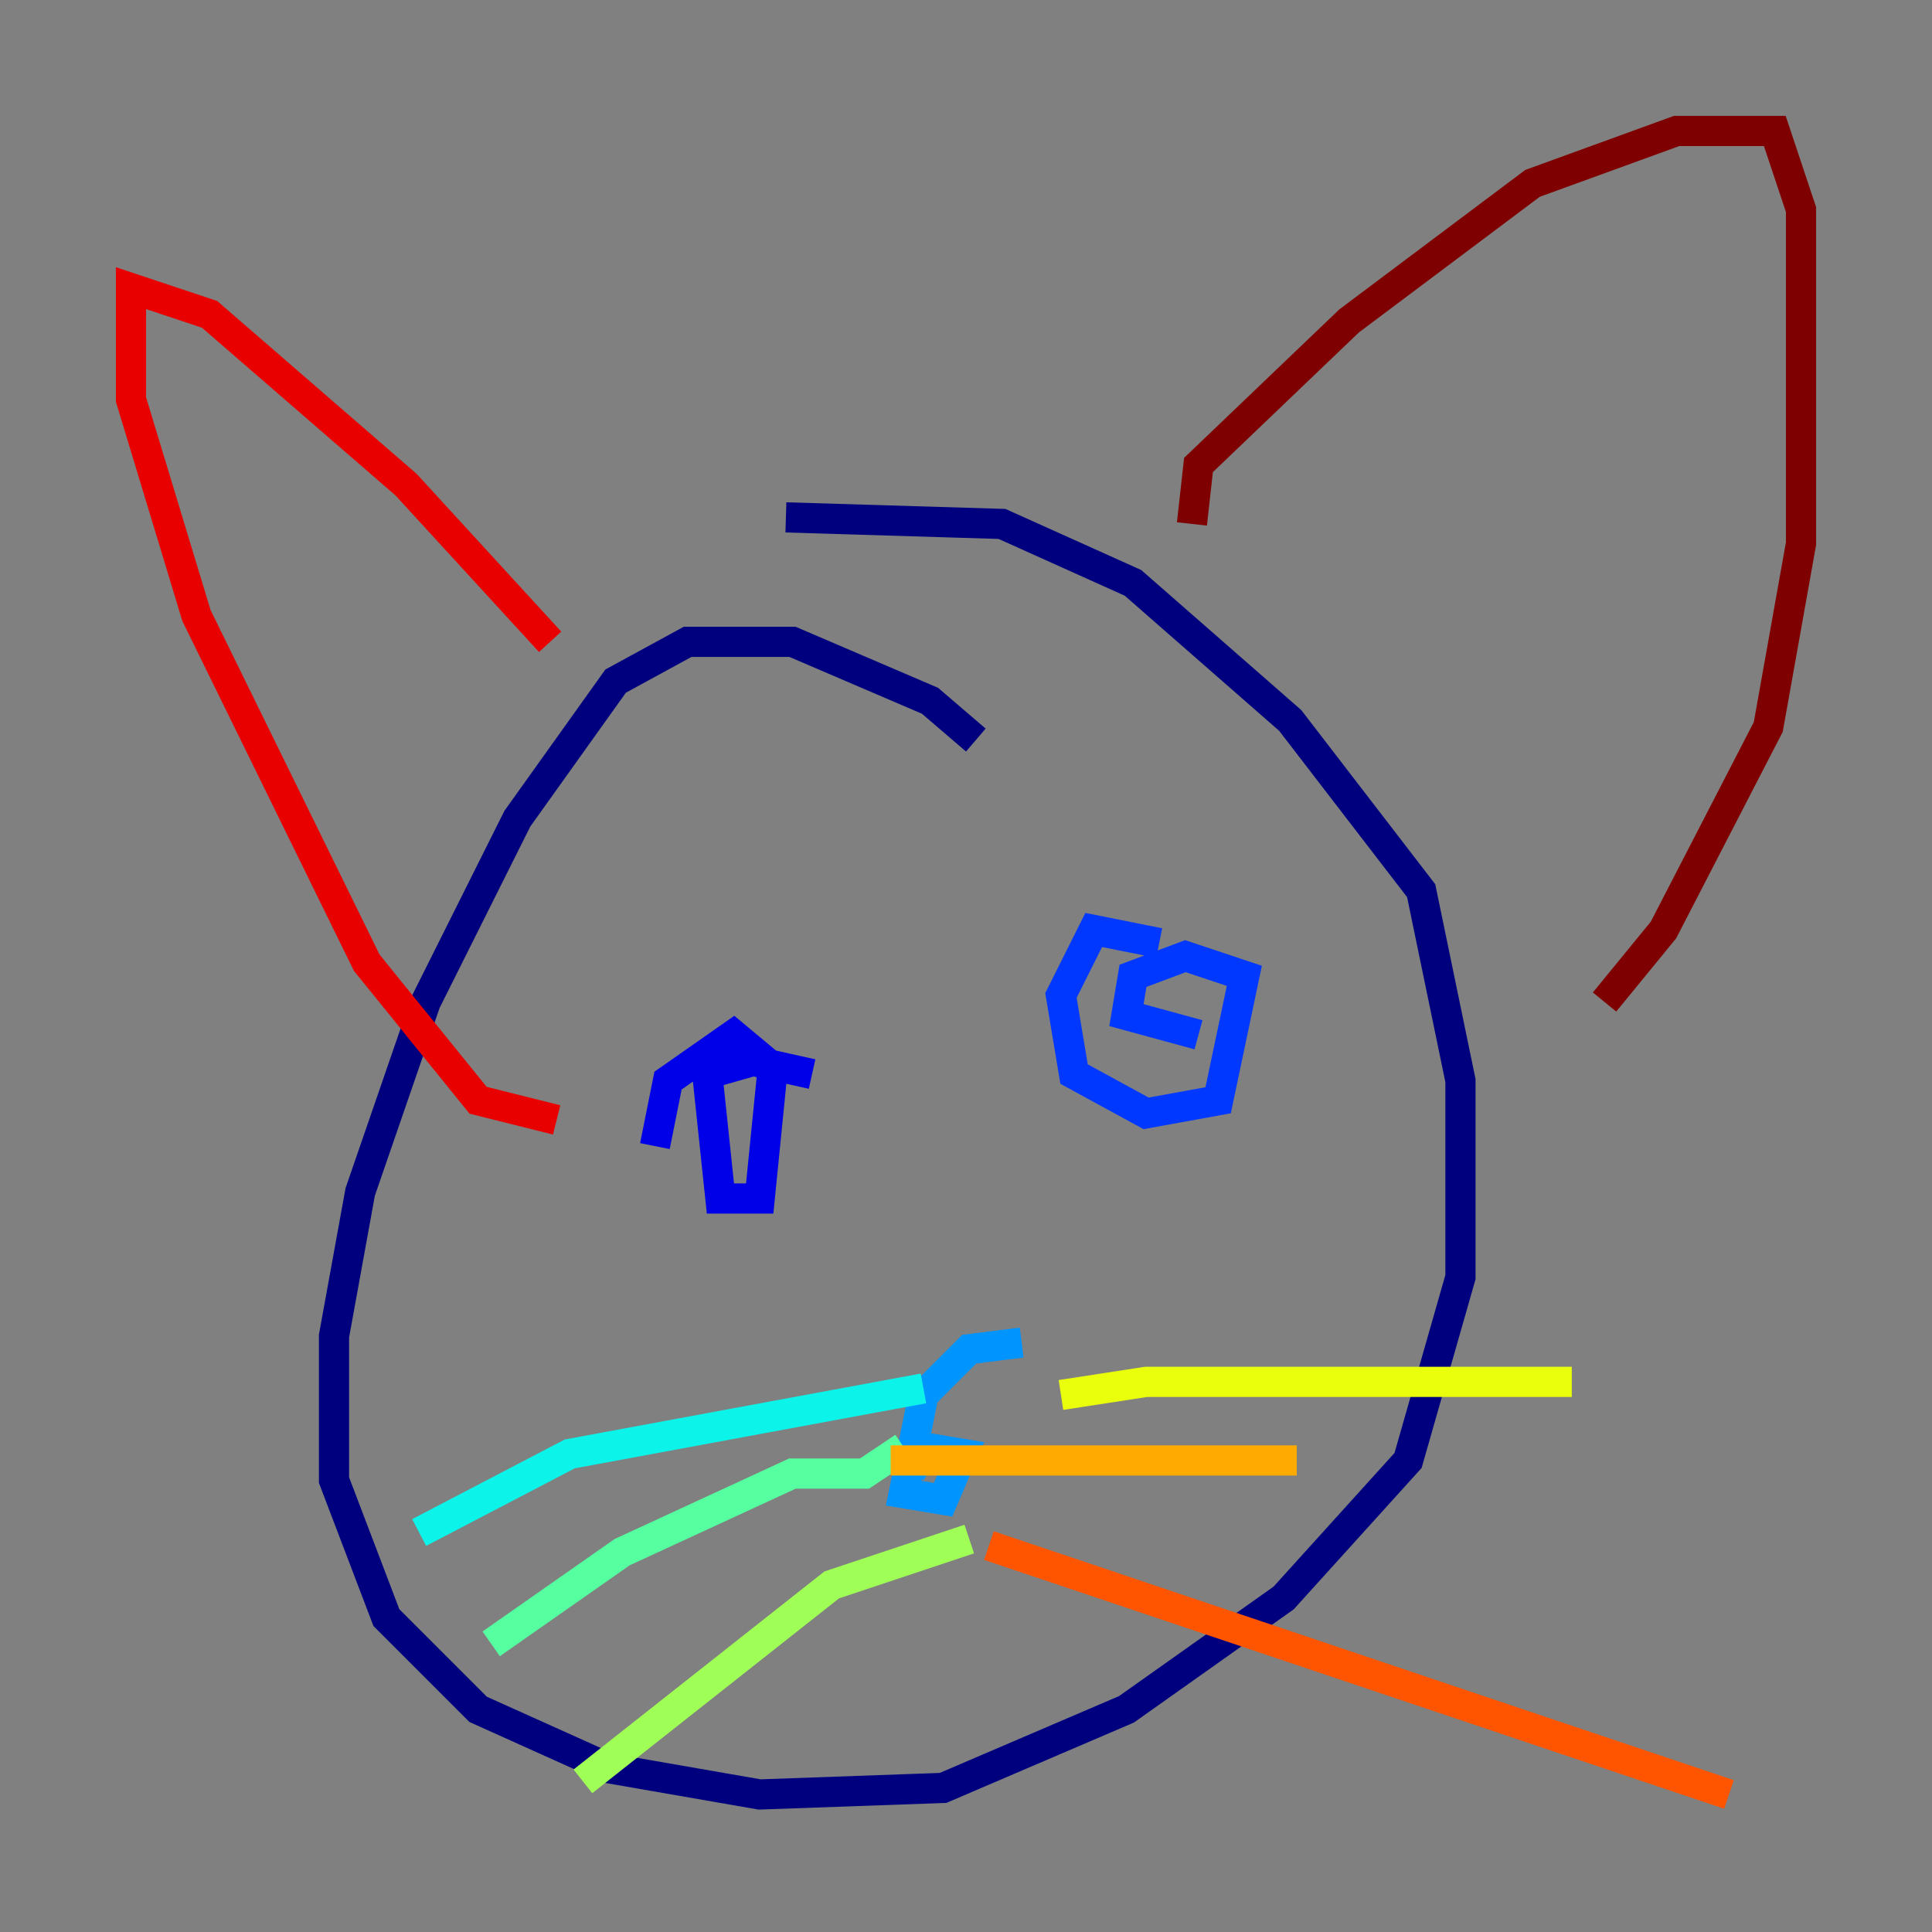<?xml version="1.0" encoding="utf-8" ?>
<svg baseProfile="tiny" height="128" version="1.2" viewBox="0,0,128,128" width="128" xmlns="http://www.w3.org/2000/svg" xmlns:ev="http://www.w3.org/2001/xml-events" xmlns:xlink="http://www.w3.org/1999/xlink"><rect x="0" y="0" width="128" height="128" fill="#808080" stroke="none"/><defs /><polyline fill="none" points="64.651,49.031 61.614,46.427 52.502,42.522 45.559,42.522 40.786,45.125 34.278,54.237 28.203,66.386 23.864,78.969 22.129,88.515 22.129,98.061 25.6,107.173 31.675,113.248 40.352,117.153 50.332,118.888 62.481,118.454 74.63,113.248 85.044,105.871 93.288,96.759 96.759,84.61 96.759,71.593 94.156,59.01 85.478,47.729 75.064,38.617 66.386,34.712 52.068,34.278" stroke="#00007f" stroke-width="2" /><polyline fill="none" points="53.803,71.159 49.898,70.291 46.861,71.159 47.729,79.403 50.332,79.403 51.2,70.725 48.597,68.556 44.258,71.593 43.39,75.932" stroke="#0000e8" stroke-width="2" /><polyline fill="none" points="76.8,62.481 72.461,61.614 70.291,65.953 71.159,71.159 75.932,73.763 80.705,72.895 82.441,64.651 78.536,63.349 75.064,64.651 74.63,67.254 79.403,68.556" stroke="#0038ff" stroke-width="2" /><polyline fill="none" points="67.688,88.949 64.217,89.383 61.18,92.42 59.878,98.929 62.481,99.363 63.783,96.325 61.18,95.891 60.312,97.627" stroke="#0094ff" stroke-width="2" /><polyline fill="none" points="61.18,91.986 37.749,96.325 27.77,101.532" stroke="#0cf4ea" stroke-width="2" /><polyline fill="none" points="59.878,95.891 57.275,97.627 52.502,97.627 41.22,102.834 32.542,108.909" stroke="#56ffa0" stroke-width="2" /><polyline fill="none" points="64.217,101.966 55.105,105.003 38.617,118.02" stroke="#a0ff56" stroke-width="2" /><polyline fill="none" points="70.291,92.42 75.932,91.552 104.136,91.552" stroke="#eaff0c" stroke-width="2" /><polyline fill="none" points="59.01,96.759 85.912,96.759" stroke="#ffaa00" stroke-width="2" /><polyline fill="none" points="65.519,102.4 114.549,118.888" stroke="#ff5500" stroke-width="2" /><polyline fill="none" points="36.881,74.197 31.675,72.895 24.298,63.783 13.017,40.786 8.678,26.468 8.678,19.091 13.885,20.827 26.902,32.108 36.447,42.522" stroke="#e80000" stroke-width="2" /><polyline fill="none" points="78.969,34.712 79.403,30.807 89.383,21.261 101.532,12.149 111.078,8.678 117.586,8.678 119.322,13.885 119.322,36.014 117.153,48.163 110.21,61.614 106.305,66.386" stroke="#7f0000" stroke-width="2" /></svg>